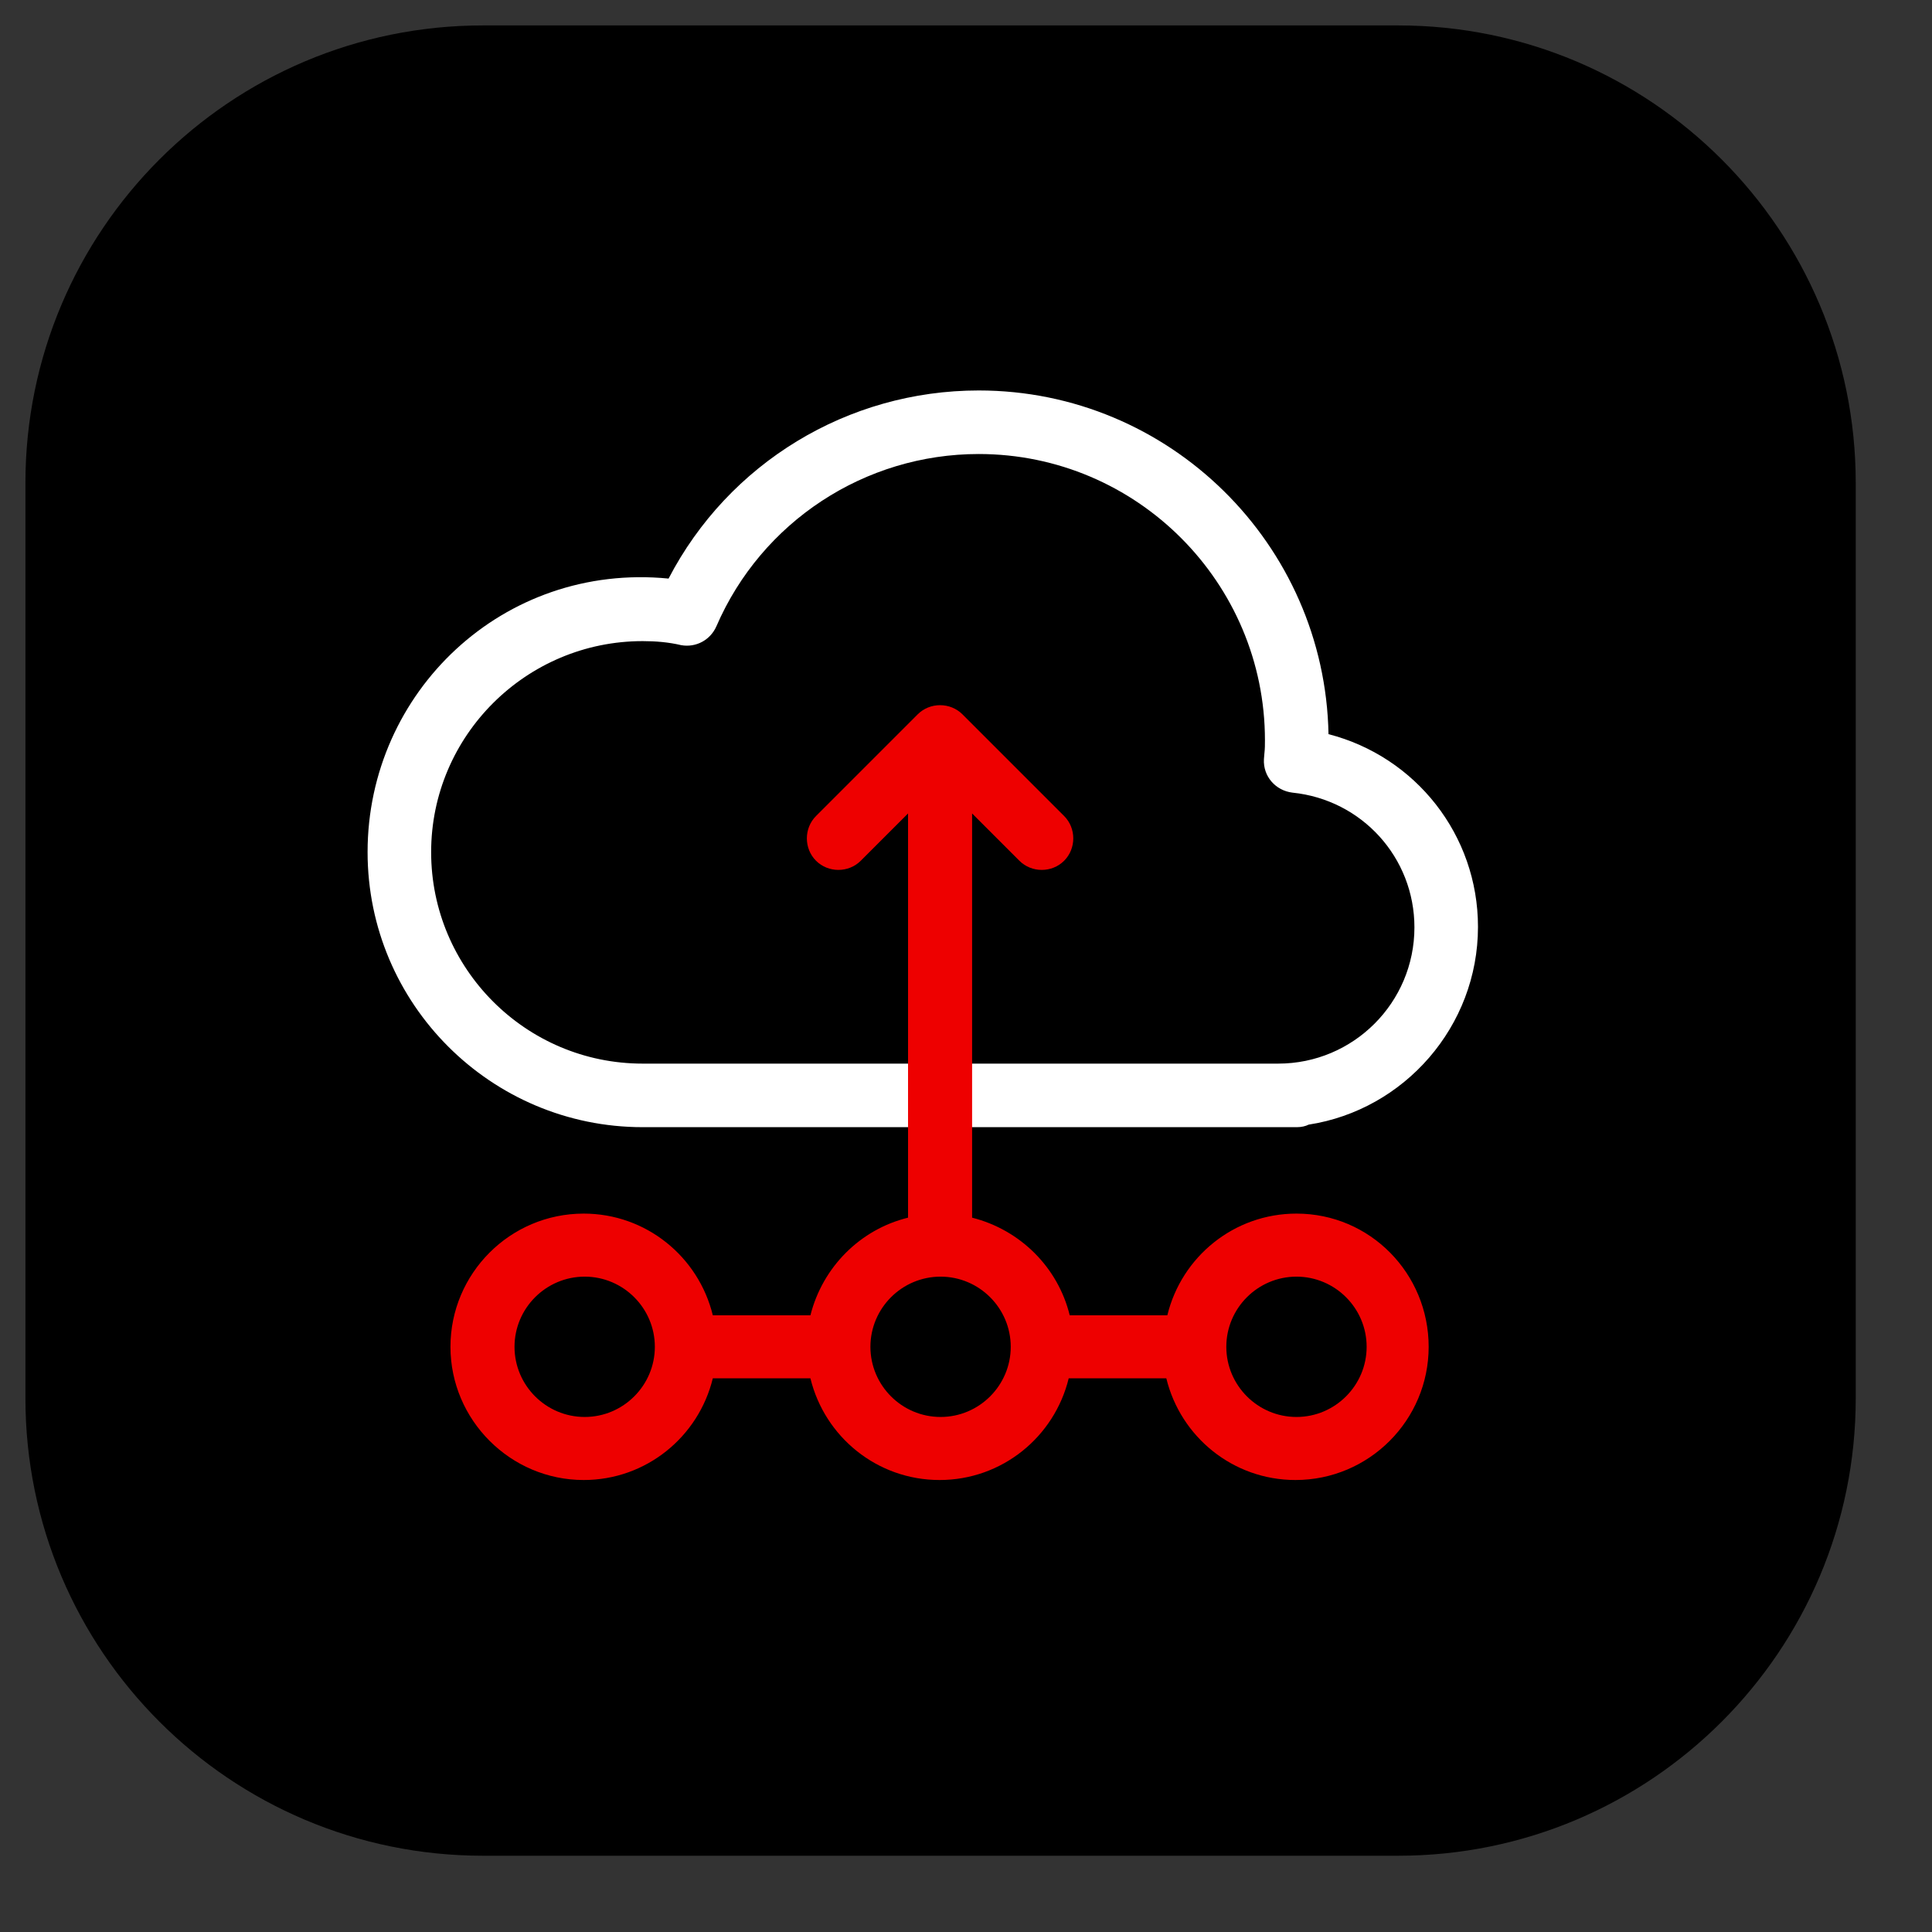 <svg xmlns="http://www.w3.org/2000/svg" viewBox="0 0 38 38" width="100%" height="100%">
<rect x="0" y="0" width="38" height="38" fill="#333333" stroke="none"/>
<desc>background:light</desc>
  <g>
    <path d="M27.5,0.5h-18c-4.97,0-9,4.03-9,9v18c0,4.97,4.03,9,9,9h18c4.97,0,9-4.03,9-9v-18C36.5,4.53,32.47,0.5,27.5,0.5L27.5,0.5z"/>
    <path fill="#FFFFFF" d="M25.51,22.17H12.64c-2.98,0-5.41-2.42-5.41-5.41c0-3.15,2.67-5.7,5.92-5.38c1.18-2.27,3.52-3.7,6.1-3.7 c3.75,0,6.81,3.02,6.88,6.76c1.71,0.44,2.94,1.98,2.94,3.79c0,1.96-1.45,3.6-3.33,3.89C25.68,22.15,25.6,22.17,25.51,22.17z M12.64,12.61c-2.29,0-4.16,1.86-4.16,4.15s1.86,4.16,4.16,4.16h12.5c1.48,0,2.68-1.2,2.68-2.68c0-1.37-1.03-2.51-2.4-2.65 c-0.33-0.04-0.58-0.32-0.56-0.66l0.01-0.12c0.01-0.08,0.01-0.17,0.01-0.25c0-3.1-2.52-5.63-5.63-5.63c-2.24,0-4.27,1.33-5.16,3.39 c-0.12,0.27-0.4,0.42-0.69,0.37C13.15,12.63,12.89,12.61,12.64,12.61z"/>
    <path fill="#EE0000" d="M25.5,23.87c-1.23,0-2.26,0.85-2.54,2h-1.92c-0.23-0.94-0.97-1.68-1.92-1.92v-7.95l0.93,0.93 c0.12,0.12,0.28,0.18,0.44,0.18s0.32-0.06,0.44-0.18c0.24-0.24,0.24-0.64,0-0.88l-2-2c-0.24-0.24-0.64-0.24-0.88,0l-2,2 c-0.24,0.24-0.24,0.64,0,0.88c0.24,0.24,0.64,0.24,0.88,0l0.93-0.93v7.95c-0.94,0.23-1.68,0.97-1.92,1.92h-1.92 c-0.28-1.15-1.31-2-2.54-2c-1.45,0-2.62,1.18-2.62,2.62s1.18,2.62,2.62,2.62c1.23,0,2.26-0.85,2.54-2h1.92c0.28,1.15,1.31,2,2.54,2 s2.26-0.85,2.54-2h1.92c0.28,1.15,1.31,2,2.54,2c1.45,0,2.62-1.18,2.62-2.62S26.95,23.87,25.5,23.87z M11.5,27.87 c-0.76,0-1.38-0.62-1.38-1.38s0.62-1.38,1.38-1.38s1.38,0.62,1.38,1.38S12.26,27.87,11.5,27.87z M18.5,27.87 c-0.76,0-1.38-0.62-1.38-1.38s0.62-1.38,1.38-1.38s1.38,0.62,1.38,1.38S19.26,27.87,18.5,27.87z M25.5,27.87 c-0.76,0-1.38-0.62-1.38-1.38s0.62-1.38,1.38-1.38s1.38,0.62,1.38,1.38S26.26,27.87,25.5,27.87z"/>
  </g>
</svg>
